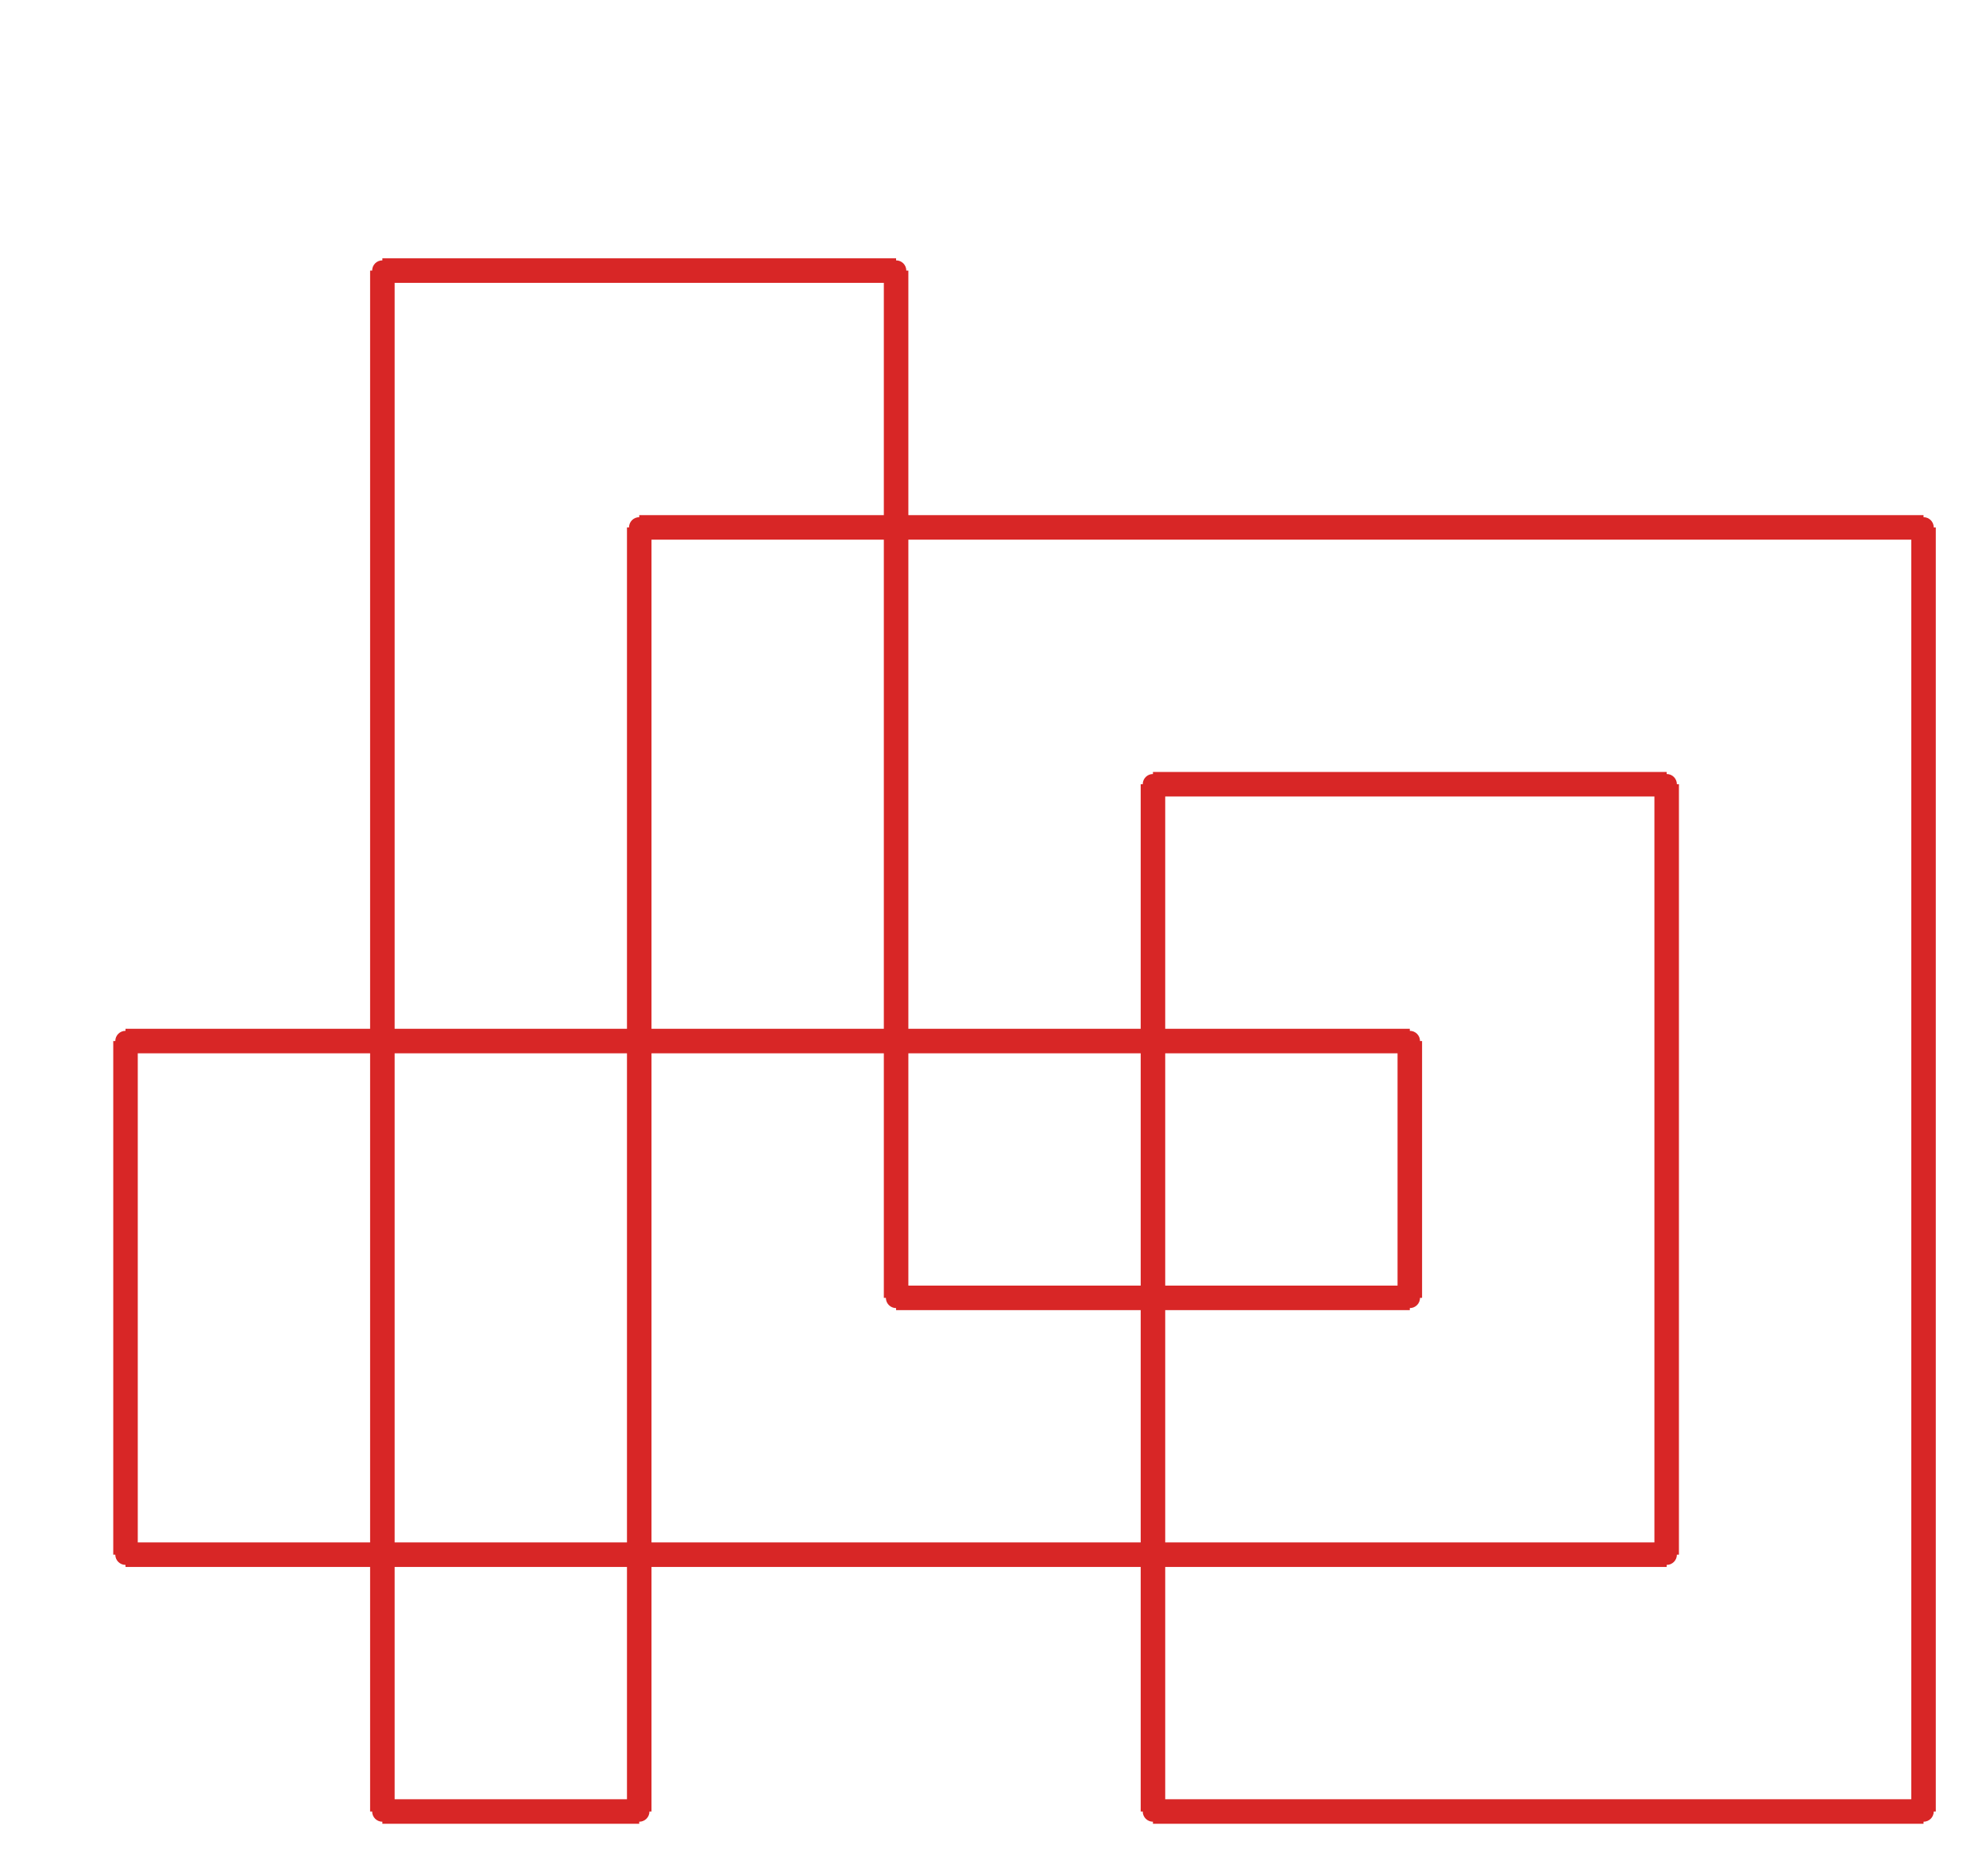 <?xml version="1.0" ?><!DOCTYPE svg  PUBLIC '-//W3C//DTD SVG 1.1//EN'  'http://www.w3.org/Graphics/SVG/1.1/DTD/svg11.dtd'><svg xmlns="http://www.w3.org/2000/svg" width="486.000" height="459.000" viewBox="-1.000 -5.000 486.000 459.000"><circle cx="29.714" cy="249.7" r="2.0" stroke="#d82626" fill="#d82626"/><circle cx="29.714" cy="375.367" r="2.0" stroke="#d82626" fill="#d82626"/><circle cx="406.857" cy="375.367" r="2.0" stroke="#d82626" fill="#d82626"/><circle cx="406.857" cy="186.867" r="2.0" stroke="#d82626" fill="#d82626"/><circle cx="281.143" cy="186.867" r="2.0" stroke="#d82626" fill="#d82626"/><circle cx="281.143" cy="438.2" r="2.0" stroke="#d82626" fill="#d82626"/><circle cx="469.714" cy="438.2" r="2.0" stroke="#d82626" fill="#d82626"/><circle cx="469.714" cy="124.033" r="2.0" stroke="#d82626" fill="#d82626"/><circle cx="155.429" cy="124.033" r="2.0" stroke="#d82626" fill="#d82626"/><circle cx="155.429" cy="438.2" r="2.0" stroke="#d82626" fill="#d82626"/><circle cx="92.571" cy="438.2" r="2.0" stroke="#d82626" fill="#d82626"/><circle cx="92.571" cy="61.2" r="2.0" stroke="#d82626" fill="#d82626"/><circle cx="218.286" cy="61.2" r="2.0" stroke="#d82626" fill="#d82626"/><circle cx="218.286" cy="312.533" r="2.0" stroke="#d82626" fill="#d82626"/><circle cx="344.0" cy="312.533" r="2.0" stroke="#d82626" fill="#d82626"/><circle cx="344.0" cy="249.7" r="2.0" stroke="#d82626" fill="#d82626"/><line x1="29.714" y1="249.7" x2="29.714" y2="375.367" stroke="#d82626" fill="none" stroke-width="6.0"/><line x1="29.714" y1="375.367" x2="406.857" y2="375.367" stroke="#d82626" fill="none" stroke-width="6.0"/><line x1="406.857" y1="375.367" x2="406.857" y2="186.867" stroke="#d82626" fill="none" stroke-width="6.0"/><line x1="406.857" y1="186.867" x2="281.143" y2="186.867" stroke="#d82626" fill="none" stroke-width="6.0"/><line x1="281.143" y1="186.867" x2="281.143" y2="438.2" stroke="#d82626" fill="none" stroke-width="6.0"/><line x1="281.143" y1="438.2" x2="469.714" y2="438.2" stroke="#d82626" fill="none" stroke-width="6.0"/><line x1="469.714" y1="438.2" x2="469.714" y2="124.033" stroke="#d82626" fill="none" stroke-width="6.0"/><line x1="469.714" y1="124.033" x2="155.429" y2="124.033" stroke="#d82626" fill="none" stroke-width="6.0"/><line x1="155.429" y1="124.033" x2="155.429" y2="438.2" stroke="#d82626" fill="none" stroke-width="6.0"/><line x1="155.429" y1="438.2" x2="92.571" y2="438.2" stroke="#d82626" fill="none" stroke-width="6.0"/><line x1="92.571" y1="438.2" x2="92.571" y2="61.2" stroke="#d82626" fill="none" stroke-width="6.0"/><line x1="92.571" y1="61.2" x2="218.286" y2="61.2" stroke="#d82626" fill="none" stroke-width="6.0"/><line x1="218.286" y1="61.2" x2="218.286" y2="312.533" stroke="#d82626" fill="none" stroke-width="6.0"/><line x1="218.286" y1="312.533" x2="344.0" y2="312.533" stroke="#d82626" fill="none" stroke-width="6.0"/><line x1="344.0" y1="312.533" x2="344.0" y2="249.7" stroke="#d82626" fill="none" stroke-width="6.0"/><line x1="344.0" y1="249.7" x2="29.714" y2="249.7" stroke="#d82626" fill="none" stroke-width="6.0"/></svg>